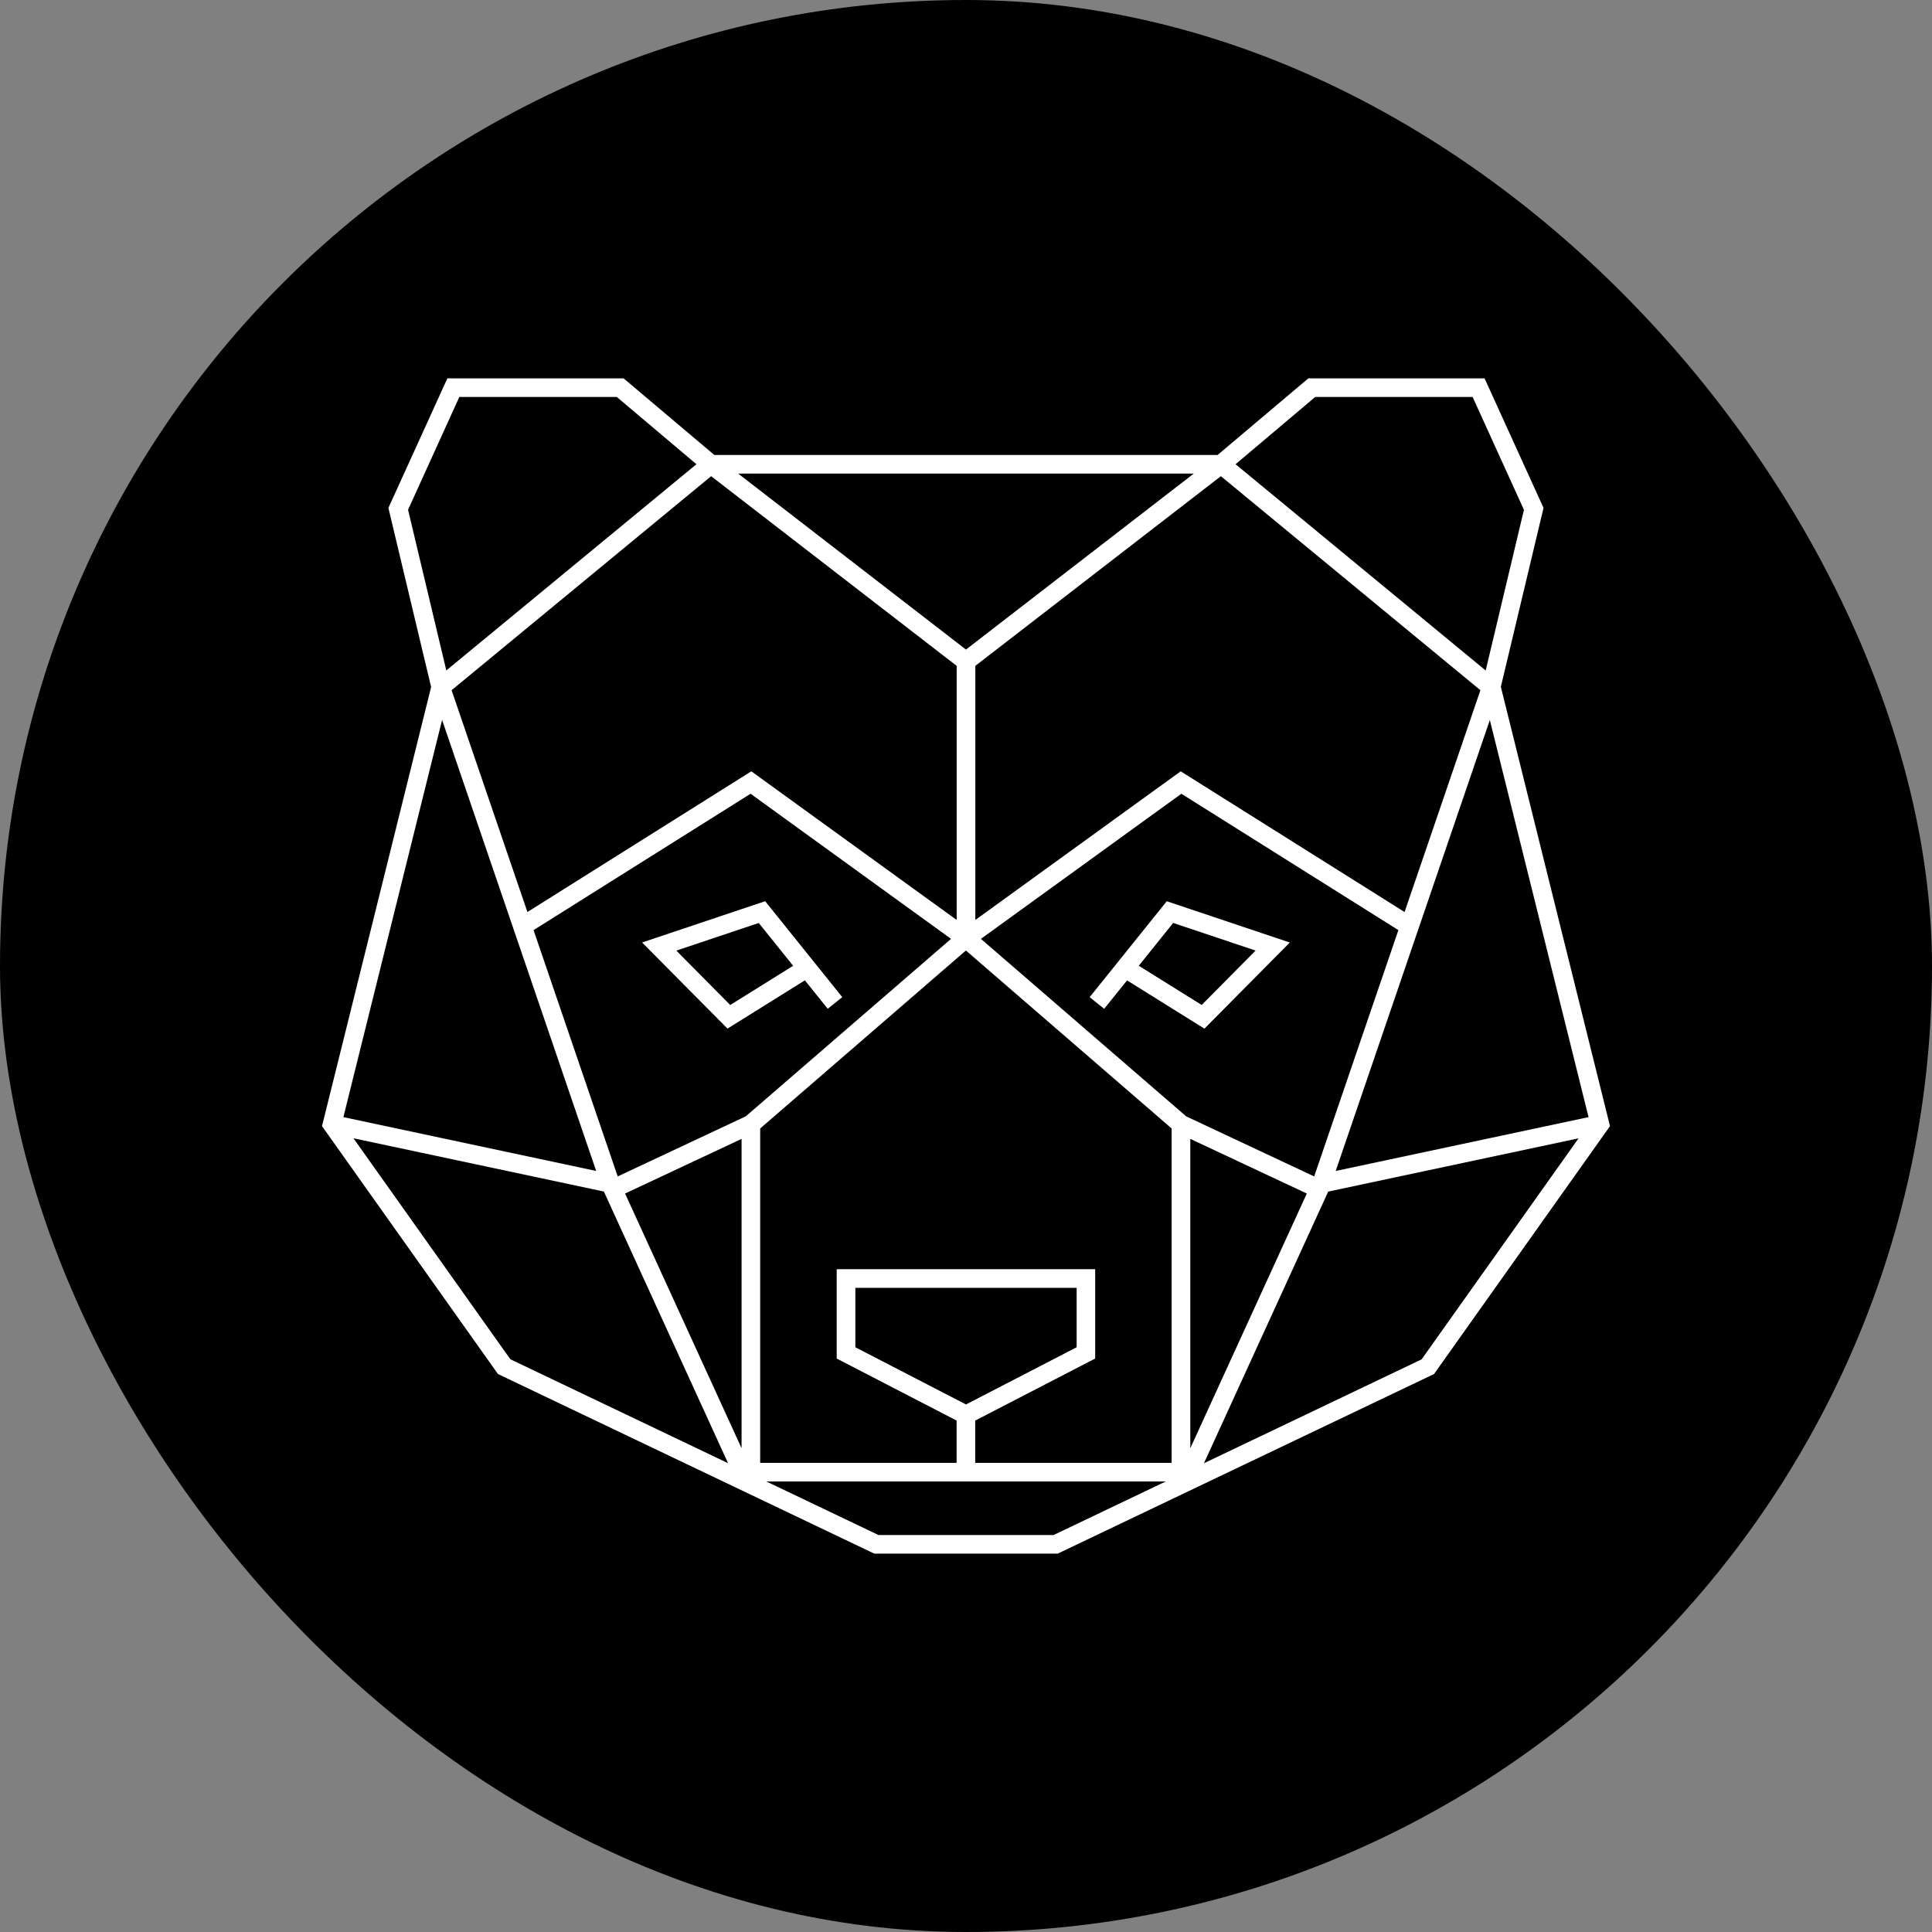 <svg width="240" height="240" viewBox="0 0 240 240" fill="none" xmlns="http://www.w3.org/2000/svg">
<rect x="0" y="0" width="240" height="240" fill="#808080" stroke="none"/>
<rect width="240" height="240" rx="120" fill="black"/>
<path d="M95.047 111.953L79.766 117.079L90.372 127.778L99.984 121.782L102.826 125.315L104.629 123.868L95.047 111.945V111.953ZM90.711 124.846L84.017 118.088L94.254 114.655L98.528 119.973L90.711 124.846Z" fill="white"/>
<path d="M186.436 85.34L191.743 63.095L184.418 47H162.528L151.252 56.521H88.74L77.464 47H55.574L48.249 63.095L53.556 85.347L40 139.89L61.859 170.686L108.612 193H131.388L178.141 170.686L200 139.89L186.444 85.34H186.436ZM121.151 176.466L136.048 168.762V157.662H103.937V168.762L118.833 176.466V181.724H94.432V140.182L119.988 118.076L145.545 140.182V181.724H121.144V176.466H121.151ZM119.996 174.465L106.255 167.361V159.979H133.745V167.361L120.004 174.465H119.996ZM88.34 59.154L118.841 82.715V114.281L93.331 95.816L65.518 113.296L56.098 85.74L88.34 59.154ZM183.902 85.74L174.482 113.296L146.669 95.816L121.159 114.281V82.715L151.66 59.154L183.902 85.74ZM147.347 138.673L121.852 116.629L146.754 98.602L173.712 115.543L163.252 146.14L147.339 138.673H147.347ZM92.645 138.673L76.732 146.14L66.28 115.543L93.238 98.602L118.14 116.629L92.645 138.673ZM119.996 80.691L91.698 58.831H148.294L119.996 80.691ZM74.06 145.462L42.657 138.773L54.919 89.434L74.06 145.462ZM92.121 141.475V179.907L77.649 148.264L92.121 141.475ZM147.863 179.907V141.475L162.336 148.264L147.863 179.907ZM185.073 89.442L197.335 138.773L165.925 145.462L185.073 89.442ZM163.376 49.309H182.932L189.309 63.333L184.557 83.292L153.486 57.668L163.383 49.309H163.376ZM57.061 49.309H76.617L86.514 57.668L55.443 83.284L50.691 63.326L57.061 49.309ZM43.905 141.398L75.015 148.018L90.442 181.762L63.4 168.854L43.905 141.398ZM130.864 190.691H109.136L95.195 184.033H144.813L130.872 190.691H130.864ZM176.6 168.862L149.558 181.77L164.993 148.025L196.095 141.406L176.6 168.862Z" fill="white"/>
<path d="M144.943 111.949L135.361 123.872L137.164 125.319L140.006 121.786L149.618 127.782L160.224 117.083L144.943 111.957V111.949ZM149.279 124.842L141.462 119.97L145.736 114.651L155.973 118.084L149.279 124.842Z" fill="white"/>
</svg>
